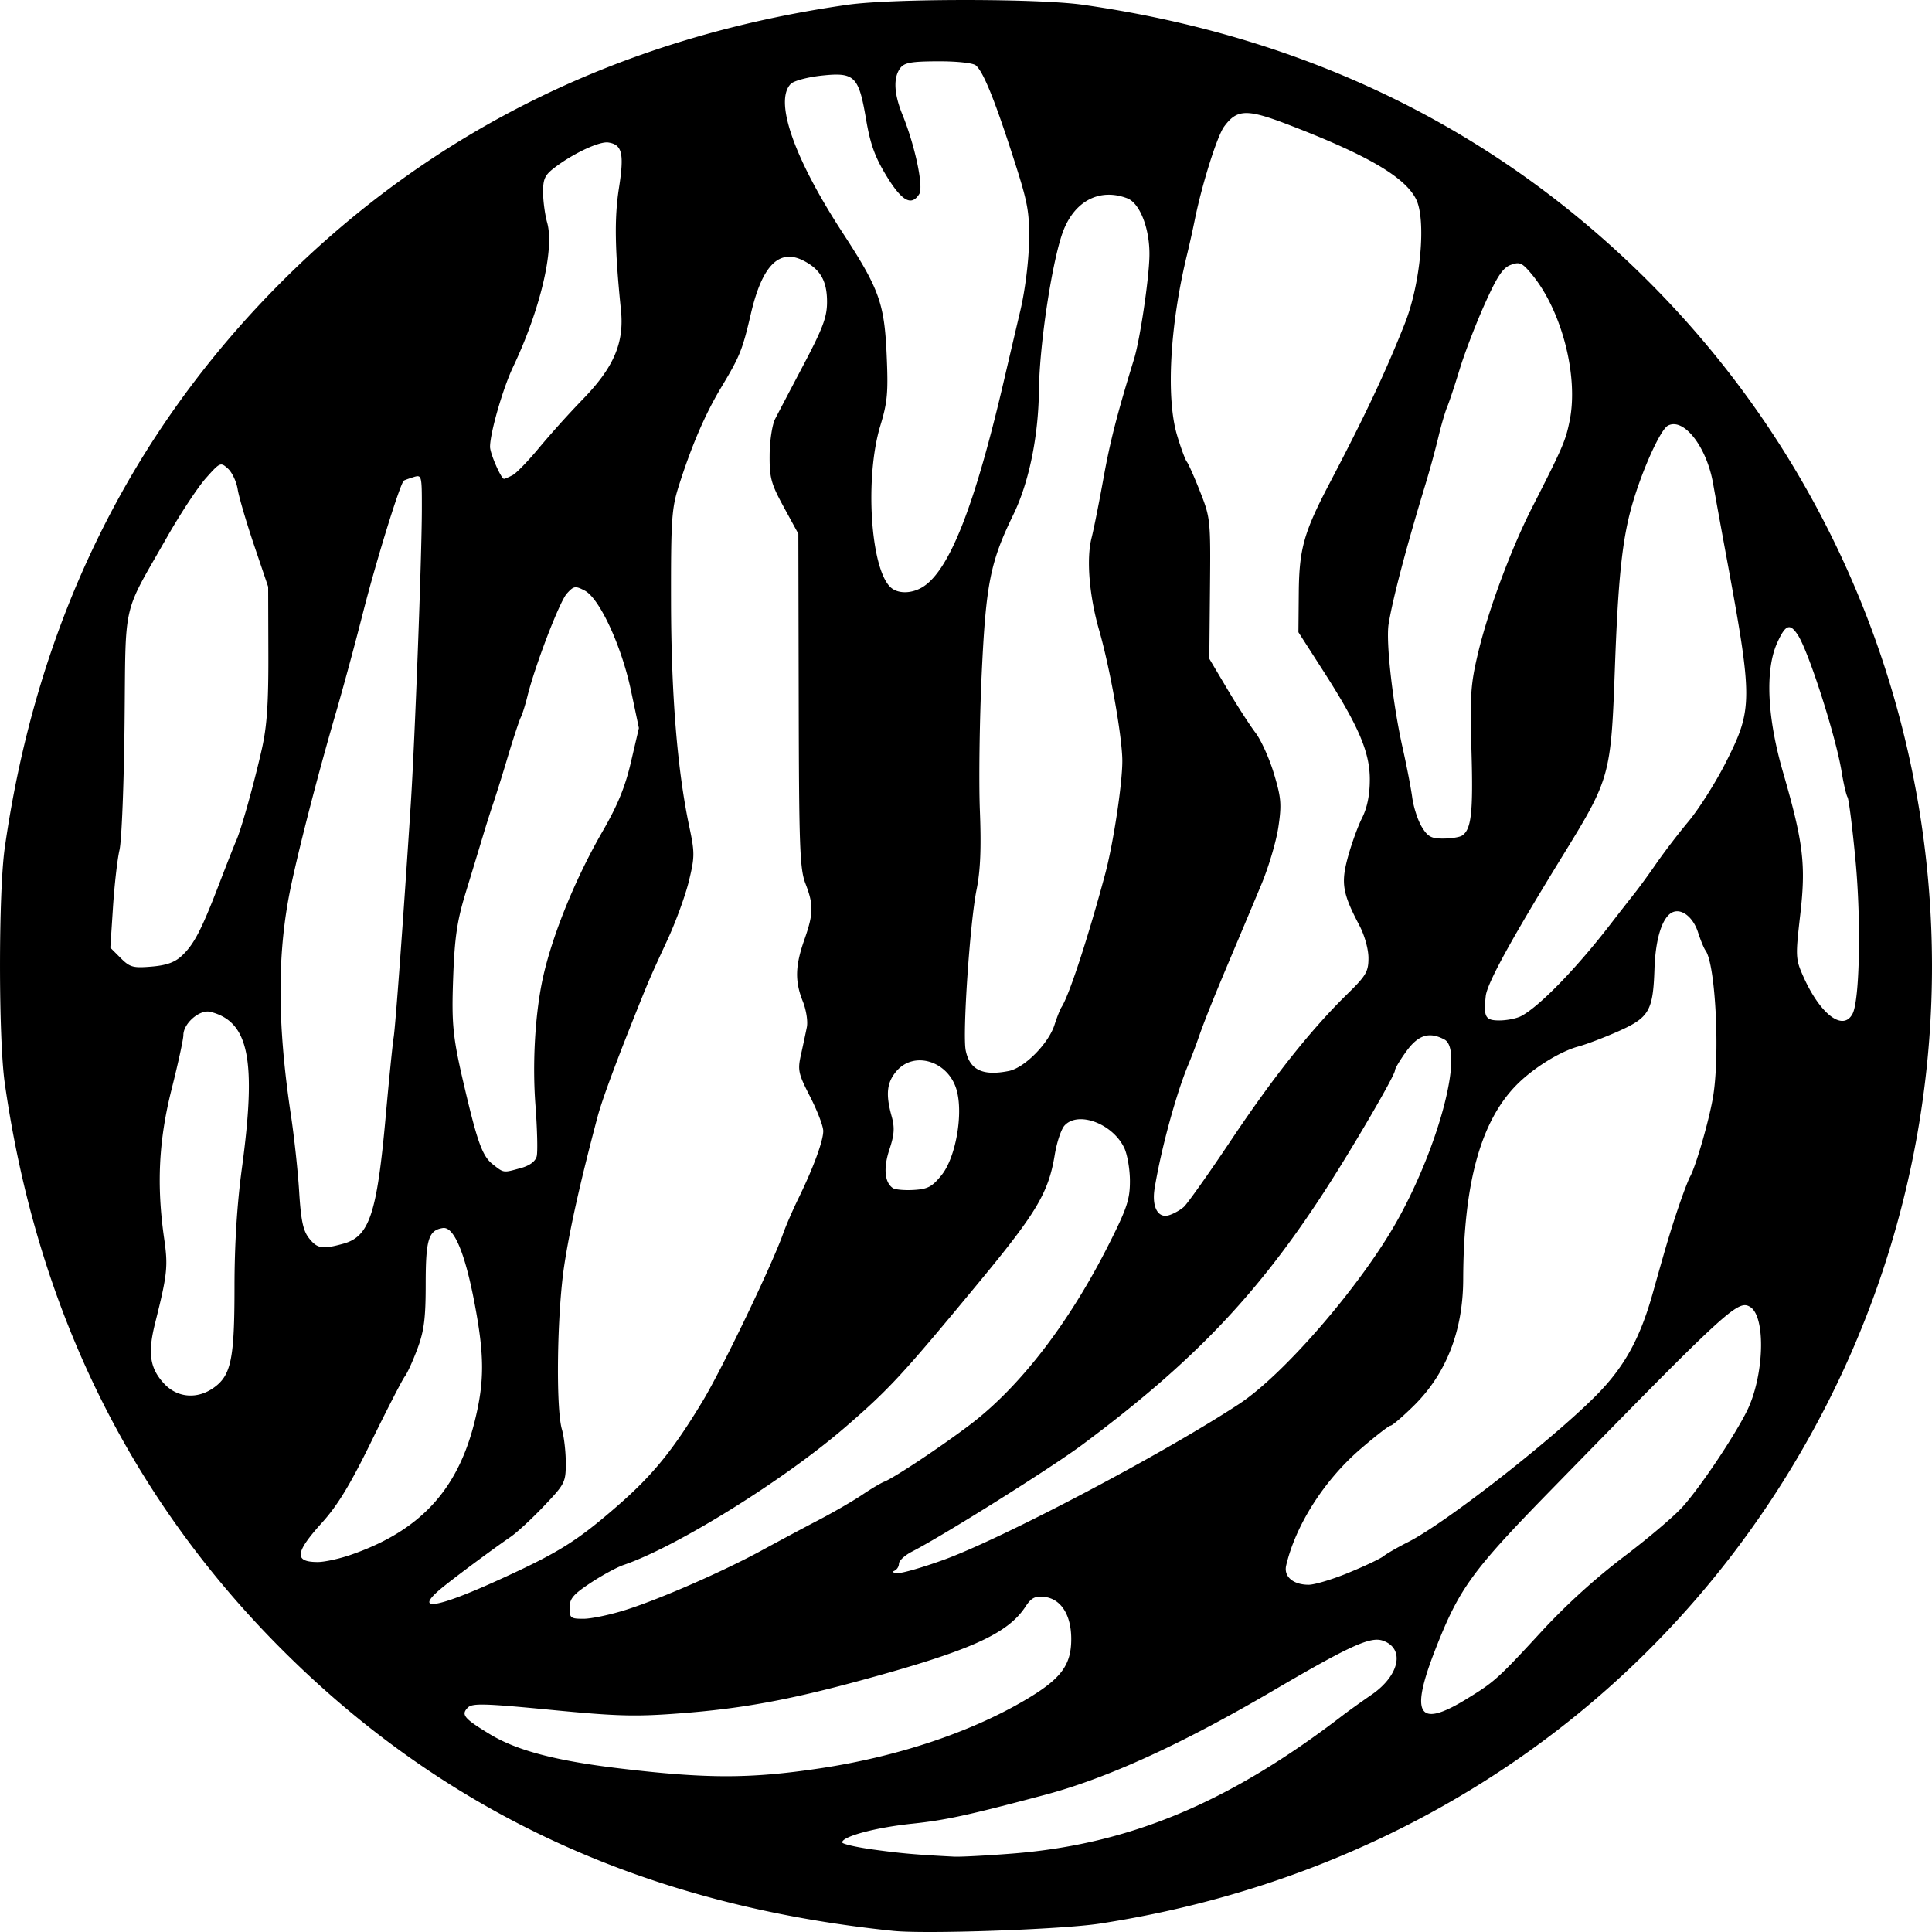 <svg xmlns="http://www.w3.org/2000/svg" width="80" height="80"><path d="M36.99 79.954c-10.248-1.054-18.538-4.87-25.327-11.661C5.353 61.98 1.517 54.135.196 44.84c-.261-1.838-.261-7.884 0-9.723 1.32-9.293 5.158-17.14 11.467-23.451C17.973 5.355 25.817 1.517 35.108.196c1.838-.261 7.882-.261 9.72 0 9.29 1.321 17.135 5.16 23.445 11.47 12.27 12.274 15.242 31.1 7.347 46.535-5.947 11.627-16.884 19.425-30.086 21.453-1.577.242-7.191.439-8.545.3zm4.901-3.199c4.862-.378 8.994-2.103 13.7-5.718.228-.176.773-.566 1.211-.868 1.16-.8 1.385-1.924.446-2.237-.51-.17-1.38.228-4.503 2.058-3.82 2.239-6.906 3.648-9.485 4.333-3.194.849-4.104 1.046-5.487 1.192-1.515.159-2.9.529-2.9.775 0 .065.582.199 1.293.297 1.16.159 1.732.21 3.332.293.258.014 1.335-.042 2.393-.125zm-7.94-3.531c3.187-.479 6.193-1.477 8.473-2.813 1.505-.883 1.934-1.447 1.934-2.544 0-1.007-.432-1.675-1.129-1.745-.371-.037-.531.046-.757.392-.744 1.145-2.298 1.84-6.894 3.086-2.939.797-4.876 1.15-7.368 1.342-1.89.146-2.643.127-5.408-.141-2.73-.264-3.244-.279-3.428-.095-.294.294-.166.45.904 1.1 1.11.675 2.724 1.102 5.345 1.416 3.636.436 5.439.436 8.327.002zm26.755-2.86c1.182-.722 1.31-.837 3.204-2.893a27.005 27.005 0 0 1 3.293-2.984c.973-.732 2.07-1.659 2.44-2.06.707-.769 2.119-2.863 2.68-3.973.725-1.438.811-3.92.15-4.335-.501-.314-.898.05-8.273 7.602-3.245 3.323-3.78 4.06-4.76 6.566-1.068 2.725-.722 3.292 1.266 2.078zm-34.77-3.71c1.43-.455 4.045-1.601 5.641-2.474.649-.354 1.69-.911 2.316-1.237.625-.326 1.436-.796 1.803-1.043.366-.248.78-.493.917-.546.402-.155 2.318-1.425 3.528-2.34 2.1-1.587 4.144-4.246 5.801-7.544.723-1.439.846-1.811.846-2.564 0-.484-.106-1.103-.236-1.375-.48-1.007-1.914-1.542-2.474-.923-.138.152-.32.699-.404 1.215-.254 1.545-.745 2.378-3.054 5.173-3.221 3.901-3.774 4.502-5.59 6.075-2.546 2.204-7.003 4.978-9.212 5.732-.28.096-.898.432-1.372.747-.715.474-.861.65-.861 1.027 0 .422.043.455.588.453.323-.002 1.117-.17 1.763-.376zm-5.332-1.212c2.521-1.146 3.27-1.613 4.971-3.094 1.458-1.271 2.305-2.313 3.525-4.337.804-1.333 2.868-5.632 3.326-6.925.116-.33.402-.987.634-1.461.614-1.255 1.029-2.38 1.029-2.792 0-.199-.243-.834-.539-1.412-.497-.969-.527-1.105-.382-1.756.086-.388.195-.899.242-1.135.048-.237-.027-.715-.166-1.062-.334-.835-.319-1.468.06-2.548.383-1.089.39-1.448.049-2.331-.235-.606-.268-1.499-.28-7.587l-.015-6.9-.599-1.098c-.532-.975-.598-1.217-.59-2.162.004-.586.106-1.256.226-1.49.12-.234.653-1.25 1.185-2.259.797-1.514.966-1.966.966-2.592 0-.865-.272-1.345-.968-1.704-1.009-.522-1.716.185-2.183 2.184-.357 1.528-.451 1.76-1.25 3.092-.655 1.094-1.218 2.406-1.744 4.068-.29.916-.322 1.404-.315 4.8.008 3.845.262 6.96.758 9.298.226 1.068.225 1.246-.019 2.248-.145.599-.548 1.7-.895 2.448-.68 1.468-.735 1.592-1.208 2.77-.928 2.312-1.495 3.847-1.681 4.548-.71 2.674-1.143 4.608-1.378 6.156-.297 1.96-.353 5.896-.095 6.78.088.302.16.925.16 1.385 0 .803-.036.873-.902 1.785-.495.522-1.12 1.099-1.387 1.282-.805.552-2.465 1.79-2.914 2.17-1.088.926-.15.78 2.379-.369zm35.241-.32c.667-.273 1.318-.583 1.447-.687.13-.105.588-.368 1.019-.585 1.501-.758 5.79-4.093 7.71-5.995 1.213-1.202 1.878-2.388 2.417-4.31.573-2.044.741-2.606 1.07-3.578.185-.545.4-1.11.48-1.255.238-.44.76-2.244.936-3.233.306-1.732.116-5.563-.305-6.126-.064-.087-.202-.422-.307-.747-.196-.61-.656-.985-1.03-.842-.436.167-.731 1.068-.774 2.355-.058 1.735-.217 2.012-1.485 2.579-.576.257-1.327.543-1.668.635-.754.204-1.848.88-2.538 1.572-1.502 1.504-2.216 4.089-2.229 8.067-.007 2.146-.706 3.925-2.064 5.255-.453.444-.878.807-.945.807-.067 0-.626.434-1.242.964-1.502 1.293-2.686 3.148-3.079 4.824-.108.46.288.799.932.799.244 0 .989-.224 1.655-.498zm-16.786-.527c2.455-.888 9.118-4.4 12.248-6.458 1.872-1.23 5.068-4.94 6.56-7.613 1.735-3.11 2.758-7.045 1.944-7.48-.626-.335-1.084-.194-1.577.488-.26.358-.472.714-.472.792 0 .208-1.78 3.257-2.956 5.065-2.775 4.263-5.435 7.041-9.99 10.433-1.281.955-5.731 3.747-7.055 4.428-.295.151-.537.375-.537.496a.347.347 0 0 1-.196.3c-.107.044-.04.085.15.092.19.007 1.036-.238 1.88-.543zm-24.55-.208c2.86-.984 4.43-2.665 5.139-5.5.417-1.667.417-2.745 0-4.935-.398-2.093-.857-3.174-1.315-3.101-.59.094-.706.473-.706 2.318 0 1.42-.066 1.936-.34 2.675-.188.504-.423 1.022-.524 1.151-.101.13-.719 1.33-1.373 2.666-.89 1.82-1.409 2.674-2.063 3.397-1.116 1.234-1.156 1.622-.167 1.622.274 0 .882-.132 1.35-.293zm-5.658-6.924c.719-.512.859-1.188.859-4.153 0-1.77.103-3.431.307-4.94.608-4.499.292-6.067-1.304-6.472-.44-.112-1.12.475-1.12.965 0 .17-.22 1.18-.488 2.242-.534 2.112-.626 3.972-.306 6.193.165 1.145.13 1.472-.379 3.502-.31 1.236-.215 1.862.379 2.498.546.585 1.37.651 2.052.165zm5.368-5.965c1.082-.3 1.391-1.238 1.757-5.324.135-1.509.281-2.956.324-3.214.074-.443.4-4.892.708-9.645.17-2.626.456-10.237.46-12.204.002-1.443-.002-1.46-.35-1.353-.194.06-.373.125-.396.145-.159.135-1.118 3.233-1.675 5.405a154.51 154.51 0 0 1-1.08 4.008c-.739 2.517-1.53 5.558-1.91 7.336-.585 2.748-.588 5.68-.01 9.527.136.903.29 2.329.341 3.168.073 1.186.164 1.615.405 1.921.343.437.556.471 1.426.23zm34.796-1.518c.147-.129 1.029-1.373 1.96-2.765 1.757-2.628 3.313-4.585 4.814-6.054.777-.76.876-.928.876-1.49 0-.364-.158-.935-.37-1.34-.707-1.342-.777-1.759-.478-2.853.149-.543.412-1.27.586-1.614.21-.42.316-.943.318-1.577.003-1.145-.463-2.23-1.956-4.551l-1-1.557.015-1.646c.017-1.804.21-2.49 1.267-4.507 1.49-2.84 2.317-4.597 3.123-6.628.66-1.663.896-4.321.46-5.164-.476-.921-2.038-1.828-5.307-3.081-1.698-.651-2.103-.637-2.636.09-.288.394-.913 2.38-1.21 3.842a42.98 42.98 0 0 1-.313 1.412c-.718 2.925-.89 5.964-.424 7.527.154.518.337 1.012.405 1.098.068.086.318.651.556 1.255.42 1.07.43 1.172.402 3.999l-.028 2.901.747 1.258c.411.692.935 1.504 1.164 1.804.23.3.573 1.06.763 1.69.303 1.006.326 1.275.186 2.217-.087.59-.405 1.663-.707 2.384-.301.721-.846 2.017-1.21 2.88-.772 1.825-1.148 2.764-1.413 3.528-.105.302-.28.76-.389 1.02-.502 1.189-1.13 3.484-1.403 5.133-.13.775.13 1.269.591 1.128.19-.057.464-.21.61-.339zm-10.026-1.322c.593-.736.91-2.564.615-3.55-.352-1.175-1.752-1.604-2.478-.76-.406.472-.46.957-.205 1.874.131.472.112.759-.09 1.37-.257.77-.204 1.368.14 1.603.096.066.485.1.864.078.582-.034.763-.13 1.154-.615zm-17.42-.291c.364-.102.6-.276.654-.483.047-.178.023-1.137-.052-2.132-.123-1.638-.027-3.538.253-4.988.344-1.786 1.336-4.275 2.522-6.33.631-1.093.94-1.846 1.181-2.883l.328-1.404-.323-1.531c-.393-1.869-1.306-3.844-1.923-4.163-.39-.202-.452-.191-.738.126-.303.335-1.322 2.993-1.635 4.266-.085.345-.207.733-.273.863-.065.13-.309.87-.542 1.646a68.205 68.205 0 0 1-.587 1.882c-.09.26-.292.894-.447 1.412-.156.517-.477 1.576-.715 2.352-.343 1.126-.446 1.823-.506 3.45-.074 2.004-.02 2.51.5 4.705.513 2.171.72 2.727 1.132 3.051.472.372.43.366 1.17.16zm20.206-4.02c.645-.13 1.64-1.133 1.889-1.907.102-.318.233-.649.29-.735.308-.463 1.092-2.852 1.802-5.489.34-1.263.717-3.738.717-4.705 0-.98-.51-3.853-.958-5.41-.411-1.426-.538-2.955-.316-3.825.09-.354.31-1.456.489-2.448.281-1.559.562-2.655 1.272-4.967.243-.79.615-3.284.635-4.258.024-1.114-.39-2.192-.918-2.392-1.116-.425-2.14.082-2.632 1.305-.45 1.118-1.002 4.683-1.024 6.626-.023 1.944-.413 3.84-1.067 5.181-.95 1.95-1.13 2.855-1.304 6.581-.089 1.898-.123 4.438-.076 5.646.062 1.576.023 2.505-.137 3.293-.274 1.353-.586 5.965-.45 6.647.164.815.703 1.074 1.788.857zm21.21-2.272c.75-.39 2.292-1.977 3.714-3.822.301-.392.73-.94.95-1.218.222-.278.645-.858.941-1.29a29.15 29.15 0 0 1 1.328-1.732c.434-.522 1.129-1.62 1.544-2.441 1.123-2.22 1.124-2.567.023-8.53-.223-1.207-.47-2.567-.55-3.023-.267-1.524-1.22-2.743-1.87-2.394-.314.167-1.076 1.859-1.488 3.3-.407 1.429-.575 3.034-.711 6.822-.157 4.335-.206 4.514-2.1 7.591-2.19 3.557-3.187 5.374-3.245 5.908-.093.87-.017 1.008.563 1.008.307 0 .713-.08.901-.179zm13.725-.096c.296-.559.36-3.832.124-6.345-.128-1.355-.277-2.536-.331-2.624-.055-.089-.166-.565-.246-1.059-.237-1.457-1.358-4.958-1.81-5.654-.33-.507-.512-.44-.854.314-.51 1.121-.423 3.08.235 5.354.848 2.932.957 3.829.715 5.926-.197 1.711-.192 1.82.12 2.524.7 1.583 1.652 2.31 2.047 1.564zM7.531 39.575c.502-.469.811-1.064 1.542-2.968.314-.819.633-1.63.71-1.802.207-.465.73-2.336 1.054-3.764.218-.963.282-1.893.275-4l-.008-2.744-.584-1.725c-.32-.949-.625-1.986-.677-2.306-.05-.32-.233-.707-.405-.862-.303-.275-.327-.264-.917.4-.333.375-1.054 1.469-1.601 2.43-1.886 3.315-1.708 2.533-1.762 7.709-.026 2.501-.12 4.866-.21 5.254-.09.388-.211 1.457-.27 2.376l-.109 1.67.426.426c.383.383.512.42 1.278.356.62-.052.963-.175 1.258-.45zm53.006-4.973c.388-.247.467-.95.394-3.492-.067-2.325-.037-2.773.276-4.085.423-1.772 1.366-4.308 2.24-6.021 1.272-2.497 1.382-2.752 1.55-3.589.373-1.857-.335-4.578-1.58-6.07-.394-.47-.49-.513-.862-.376-.33.122-.562.474-1.086 1.645-.367.82-.827 2.019-1.024 2.666-.197.647-.43 1.353-.52 1.568-.09.216-.254.78-.366 1.255a38.942 38.942 0 0 1-.537 1.96c-.792 2.6-1.357 4.746-1.523 5.781-.118.739.174 3.31.58 5.118.165.734.345 1.661.399 2.062.054.4.232.948.395 1.216.247.406.393.486.886.484.325-.001.675-.056.778-.122zM38.241 24.285c1.097-.72 2.138-3.395 3.35-8.613.18-.776.478-2.047.662-2.823.19-.808.343-2.015.356-2.823.022-1.272-.043-1.62-.659-3.528-.772-2.393-1.238-3.537-1.545-3.792-.12-.1-.792-.171-1.568-.168-1.12.005-1.394.056-1.564.288-.288.395-.256 1.059.094 1.918.522 1.283.884 2.993.696 3.292-.323.513-.715.296-1.355-.75-.48-.787-.671-1.316-.847-2.352-.304-1.787-.47-1.95-1.838-1.804-.576.062-1.15.215-1.275.34-.7.701.122 3.066 2.146 6.172 1.51 2.316 1.724 2.906 1.82 5.032.07 1.581.036 1.975-.263 2.96-.64 2.108-.413 5.847.406 6.665.303.304.908.297 1.384-.014zm-17.014-4.61c.158-.085.653-.597 1.1-1.138a40.62 40.62 0 0 1 1.807-2.005c1.28-1.316 1.717-2.333 1.579-3.683-.256-2.513-.278-3.814-.083-5.065.222-1.428.135-1.797-.442-1.884-.363-.054-1.416.434-2.191 1.016-.434.325-.51.48-.509 1.04 0 .363.077.932.17 1.266.305 1.1-.287 3.602-1.416 5.98-.42.883-.95 2.726-.95 3.301 0 .274.458 1.325.577 1.325.04 0 .2-.07.358-.154z"/></svg>